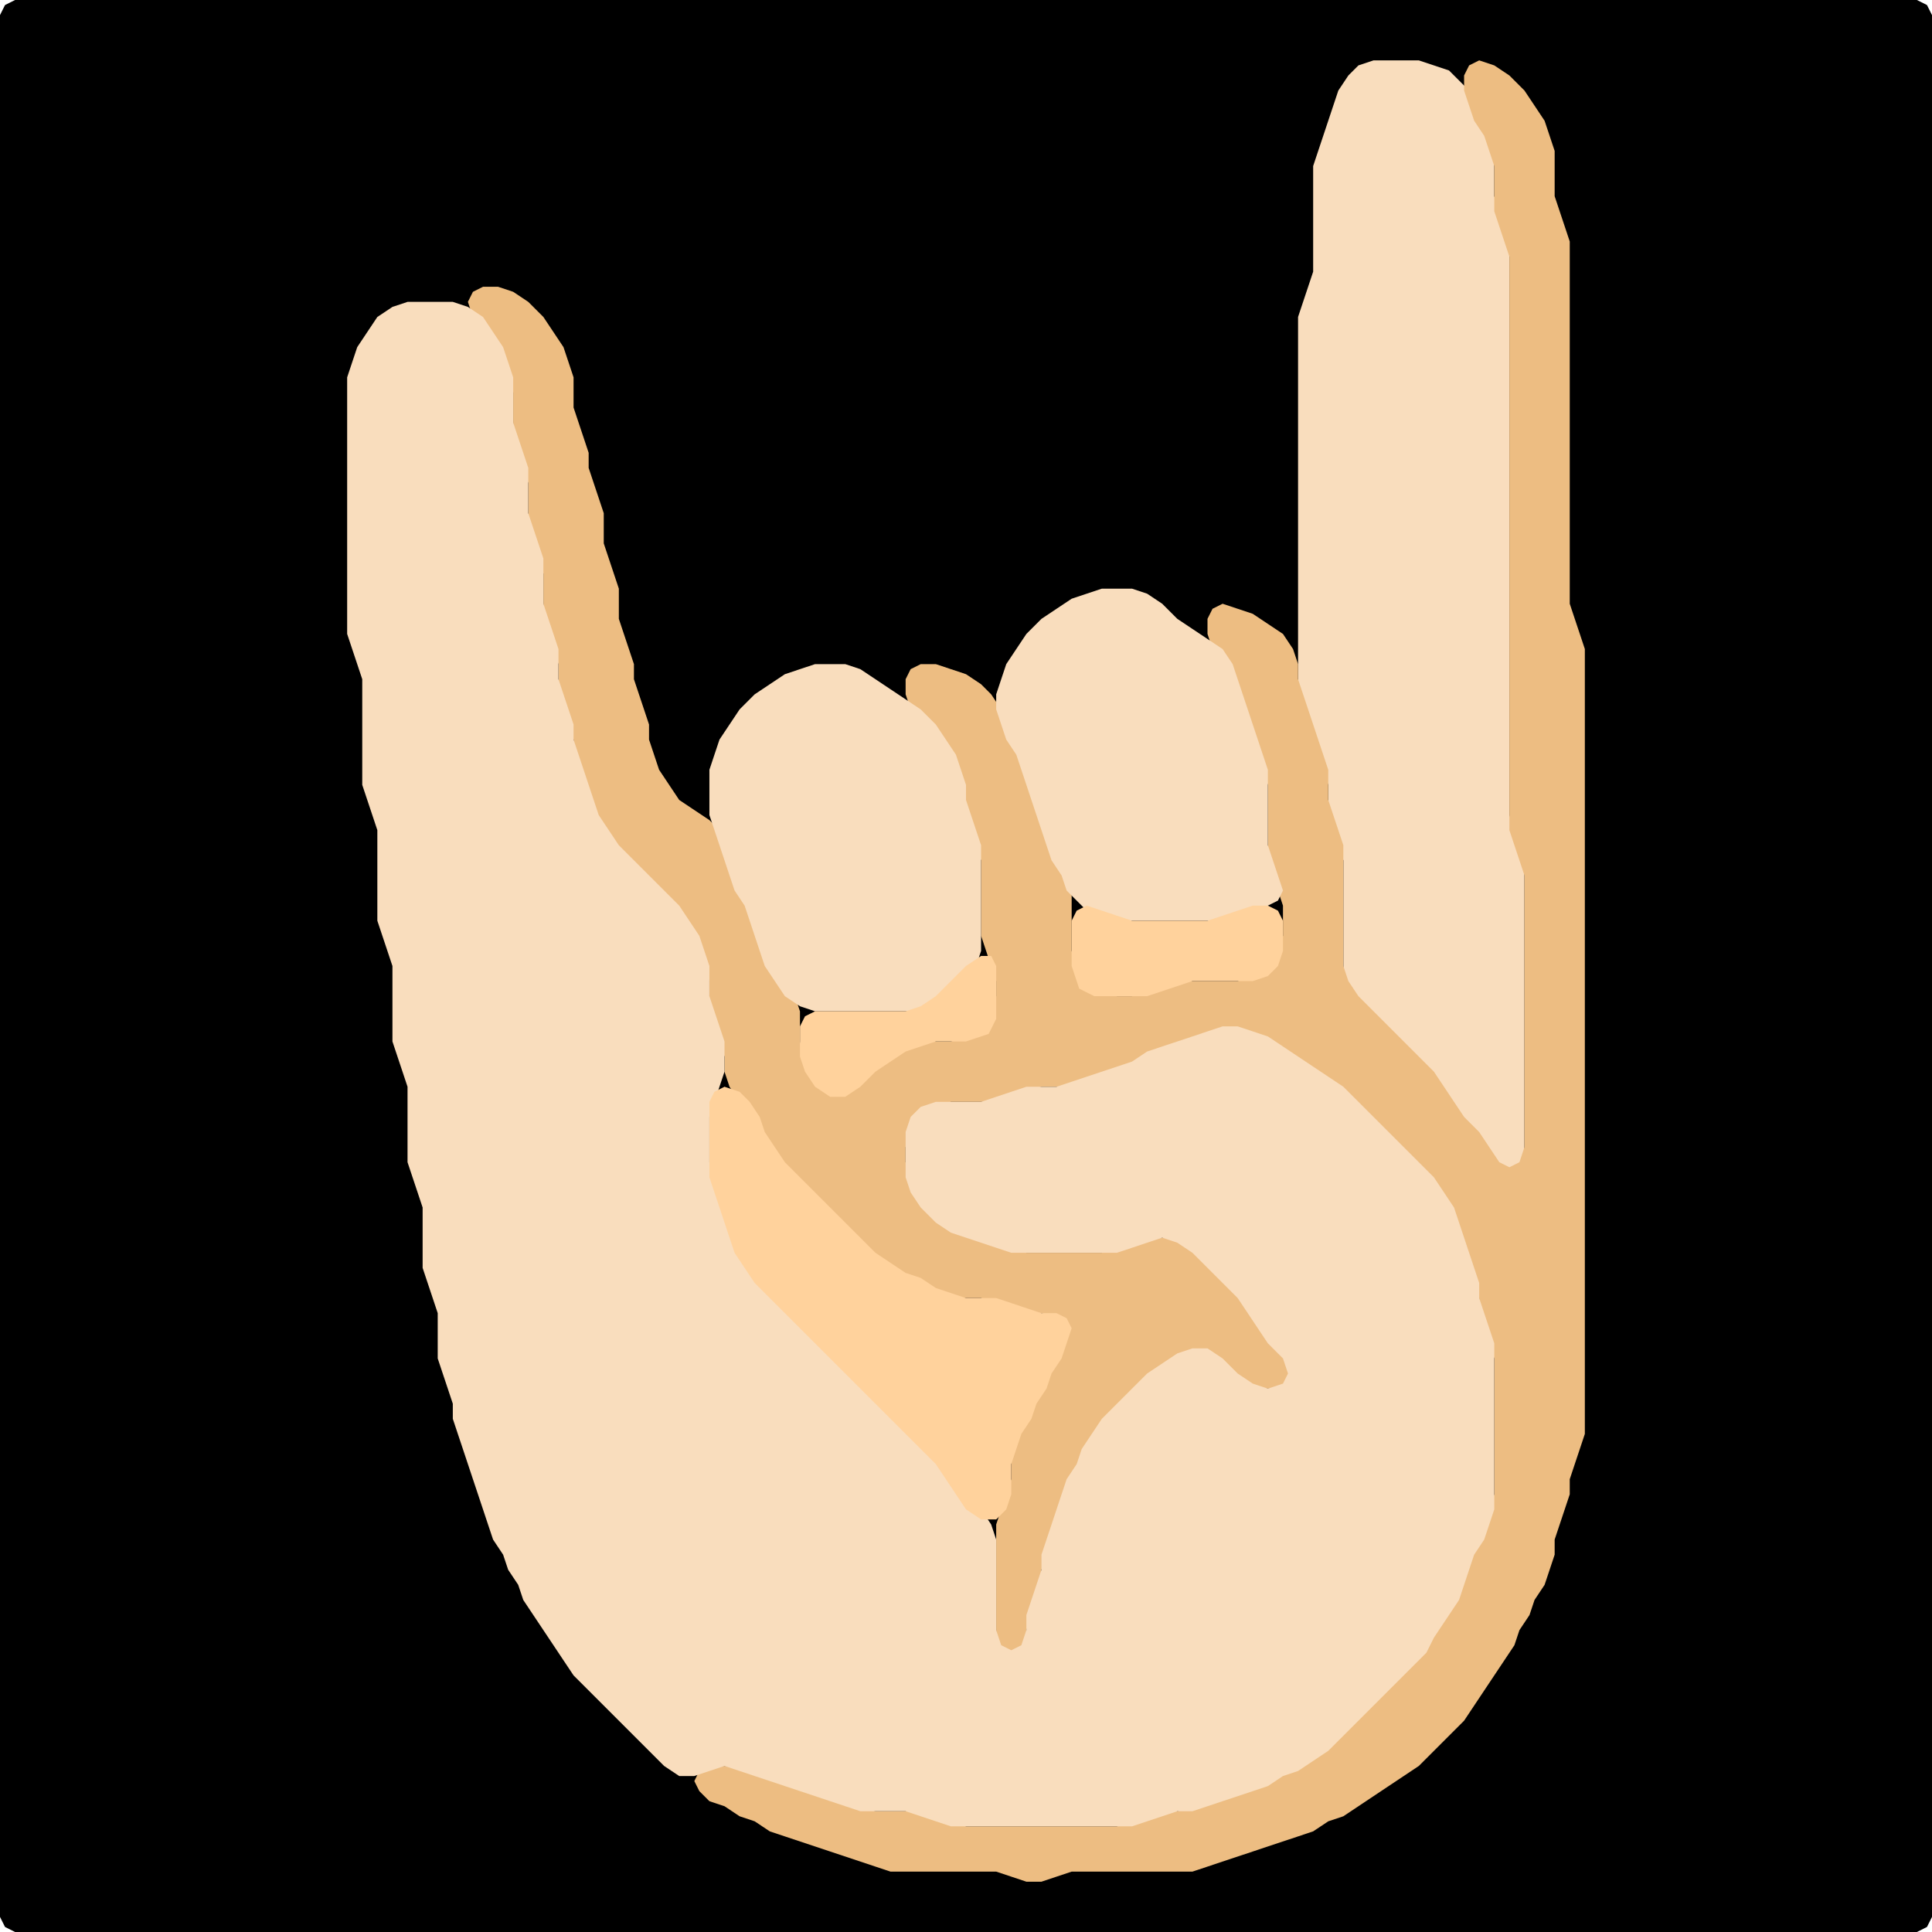 <?xml version="1.0" encoding="UTF-8" standalone="no"?>
<!DOCTYPE svg PUBLIC "-//W3C//DTD SVG 1.1//EN"
"http://www.w3.org/Graphics/SVG/1.1/DTD/svg11.dtd">
<svg width="128" height="128" xmlns="http://www.w3.org/2000/svg" version="1.1">
<path d="M 26.5 128.0 L 27.0 128.0 L 28.0 128.0 L 29.0 128.0 L 30.0 128.0 L 31.0 128.0 L 32.0 128.0 L 33.0 128.0 L 34.0 128.0 L 35.0 128.0 L 36.0 128.0 L 37.0 128.0 L 38.0 128.0 L 39.0 128.0 L 40.0 128.0 L 41.0 128.0 L 42.0 128.0 L 43.0 128.0 L 44.0 128.0 L 45.0 128.0 L 46.0 128.0 L 47.0 128.0 L 48.0 128.0 L 49.0 128.0 L 50.0 128.0 L 51.0 128.0 L 52.0 128.0 L 53.0 128.0 L 54.0 128.0 L 55.0 128.0 L 56.0 128.0 L 57.0 128.0 L 58.0 128.0 L 59.0 128.0 L 60.0 128.0 L 61.0 128.0 L 62.0 128.0 L 63.0 128.0 L 64.0 128.0 L 65.0 128.0 L 66.0 128.0 L 67.0 128.0 L 68.0 128.0 L 69.0 128.0 L 70.0 128.0 L 71.0 128.0 L 72.0 128.0 L 73.0 128.0 L 74.0 128.0 L 75.0 128.0 L 76.0 128.0 L 77.0 128.0 L 78.0 128.0 L 79.0 128.0 L 80.0 128.0 L 81.0 128.0 L 82.0 128.0 L 83.0 128.0 L 84.0 128.0 L 85.0 128.0 L 86.0 128.0 L 87.0 128.0 L 88.0 128.0 L 89.0 128.0 L 90.0 128.0 L 91.0 128.0 L 92.0 128.0 L 93.0 128.0 L 94.0 128.0 L 95.0 128.0 L 96.0 128.0 L 97.0 128.0 L 98.0 128.0 L 99.0 128.0 L 100.0 128.0 L 101.0 128.0 L 102.0 128.0 L 103.0 128.0 L 104.0 128.0 L 105.0 128.0 L 106.0 128.0 L 107.0 128.0 L 108.0 128.0 L 109.0 128.0 L 110.0 128.0 L 111.0 128.0 L 112.0 128.0 L 113.0 128.0 L 114.0 128.0 L 115.0 128.0 L 116.0 128.0 L 117.0 128.0 L 118.0 128.0 L 119.0 128.0 L 120.0 128.0 L 121.0 128.0 L 122.0 128.0 L 123.0 128.0 L 124.0 128.0 L 125.0 128.0 L 126.0 128.0 L 127.0 128.0 L 127.667 127.667 L 128.0 127.0 L 128.0 126.0 L 128.0 125.0 L 128.0 124.0 L 128.0 123.0 L 128.0 122.0 L 128.0 121.0 L 128.0 120.0 L 128.0 119.0 L 128.0 118.0 L 128.0 117.0 L 128.0 116.0 L 128.0 115.0 L 128.0 114.0 L 128.0 113.0 L 128.0 112.0 L 128.0 111.0 L 128.0 110.0 L 128.0 109.0 L 128.0 108.0 L 128.0 107.0 L 128.0 106.0 L 128.0 105.0 L 128.0 104.0 L 128.0 103.0 L 128.0 102.0 L 128.0 101.0 L 128.0 100.0 L 128.0 99.0 L 128.0 98.0 L 128.0 97.0 L 128.0 96.0 L 128.0 95.0 L 128.0 94.0 L 128.0 93.0 L 128.0 92.0 L 128.0 91.0 L 128.0 90.0 L 128.0 89.0 L 128.0 88.0 L 128.0 87.0 L 128.0 86.0 L 128.0 85.0 L 128.0 84.0 L 128.0 83.0 L 128.0 82.0 L 128.0 81.0 L 128.0 80.0 L 128.0 79.0 L 128.0 78.0 L 128.0 77.0 L 128.0 76.0 L 128.0 75.0 L 128.0 74.0 L 128.0 73.0 L 128.0 72.0 L 128.0 71.0 L 128.0 70.0 L 128.0 69.0 L 128.0 68.0 L 128.0 67.0 L 128.0 66.0 L 128.0 65.0 L 128.0 64.0 L 128.0 63.0 L 128.0 62.0 L 128.0 61.0 L 128.0 60.0 L 128.0 59.0 L 128.0 58.0 L 128.0 57.0 L 128.0 56.0 L 128.0 55.0 L 128.0 54.0 L 128.0 53.0 L 128.0 52.0 L 128.0 51.0 L 128.0 50.0 L 128.0 49.0 L 128.0 48.0 L 128.0 47.0 L 128.0 46.0 L 128.0 45.0 L 128.0 44.0 L 128.0 43.0 L 128.0 42.0 L 128.0 41.0 L 128.0 40.0 L 128.0 39.0 L 128.0 38.0 L 128.0 37.0 L 128.0 36.0 L 128.0 35.0 L 128.0 34.0 L 128.0 33.0 L 128.0 32.0 L 128.0 31.0 L 128.0 30.0 L 128.0 29.0 L 128.0 28.0 L 128.0 27.0 L 128.0 26.0 L 128.0 25.0 L 128.0 24.0 L 128.0 23.0 L 128.0 22.0 L 128.0 21.0 L 128.0 20.0 L 128.0 19.0 L 128.0 18.0 L 128.0 17.0 L 128.0 16.0 L 128.0 15.0 L 128.0 14.0 L 128.0 13.0 L 128.0 12.0 L 128.0 11.0 L 128.0 10.0 L 128.0 9.0 L 128.0 8.0 L 128.0 7.0 L 128.0 6.0 L 128.0 5.0 L 128.0 4.0 L 128.0 3.0 L 128.0 2.0 L 128.0 1.0 L 127.667 0.333 L 127.0 0.0 L 126.0 0.0 L 125.0 0.0 L 124.0 0.0 L 123.0 0.0 L 122.0 0.0 L 121.0 0.0 L 120.0 0.0 L 119.0 0.0 L 118.0 0.0 L 117.0 0.0 L 116.0 0.0 L 115.0 0.0 L 114.0 0.0 L 113.0 0.0 L 112.0 0.0 L 111.0 0.0 L 110.0 0.0 L 109.0 0.0 L 108.0 0.0 L 107.0 0.0 L 106.0 0.0 L 105.0 0.0 L 104.0 0.0 L 103.0 0.0 L 102.0 0.0 L 101.0 0.0 L 100.0 0.0 L 99.0 0.0 L 98.0 0.0 L 97.0 0.0 L 96.0 0.0 L 95.0 0.0 L 94.0 0.0 L 93.0 0.0 L 92.0 0.0 L 91.0 0.0 L 90.0 0.0 L 89.0 0.0 L 88.0 0.0 L 87.0 0.0 L 86.0 0.0 L 85.0 0.0 L 84.0 0.0 L 83.0 0.0 L 82.0 0.0 L 81.0 0.0 L 80.0 0.0 L 79.0 0.0 L 78.0 0.0 L 77.0 0.0 L 76.0 0.0 L 75.0 0.0 L 74.0 0.0 L 73.0 0.0 L 72.0 0.0 L 71.0 0.0 L 70.0 0.0 L 69.0 0.0 L 68.0 0.0 L 67.0 0.0 L 66.0 0.0 L 65.0 0.0 L 64.0 0.0 L 63.0 0.0 L 62.0 0.0 L 61.0 0.0 L 60.0 0.0 L 59.0 0.0 L 58.0 0.0 L 57.0 0.0 L 56.0 0.0 L 55.0 0.0 L 54.0 0.0 L 53.0 0.0 L 52.0 0.0 L 51.0 0.0 L 50.0 0.0 L 49.0 0.0 L 48.0 0.0 L 47.0 0.0 L 46.0 0.0 L 45.0 0.0 L 44.0 0.0 L 43.0 0.0 L 42.0 0.0 L 41.0 0.0 L 40.0 0.0 L 39.0 0.0 L 38.0 0.0 L 37.0 0.0 L 36.0 0.0 L 35.0 0.0 L 34.0 0.0 L 33.0 0.0 L 32.0 0.0 L 31.0 0.0 L 30.0 0.0 L 29.0 0.0 L 28.0 0.0 L 27.0 0.0 L 26.0 0.0 L 25.0 0.0 L 24.0 0.0 L 23.0 0.0 L 22.0 0.0 L 21.0 0.0 L 20.0 0.0 L 19.0 0.0 L 18.0 0.0 L 17.0 0.0 L 16.0 0.0 L 15.0 0.0 L 14.0 0.0 L 13.0 0.0 L 12.0 0.0 L 11.0 0.0 L 10.0 0.0 L 9.0 0.0 L 8.0 0.0 L 7.0 0.0 L 6.0 0.0 L 5.0 0.0 L 4.0 0.0 L 3.0 0.0 L 2.0 0.0 L 1.0 0.0 L 0.333 0.333 L 0.0 1.0 L 0.0 2.0 L 0.0 3.0 L 0.0 4.0 L 0.0 5.0 L 0.0 6.0 L 0.0 7.0 L 0.0 8.0 L 0.0 9.0 L 0.0 10.0 L 0.0 11.0 L 0.0 12.0 L 0.0 13.0 L 0.0 14.0 L 0.0 15.0 L 0.0 16.0 L 0.0 17.0 L 0.0 18.0 L 0.0 19.0 L 0.0 20.0 L 0.0 21.0 L 0.0 22.0 L 0.0 23.0 L 0.0 24.0 L 0.0 25.0 L 0.0 26.0 L 0.0 27.0 L 0.0 28.0 L 0.0 29.0 L 0.0 30.0 L 0.0 31.0 L 0.0 32.0 L 0.0 33.0 L 0.0 34.0 L 0.0 35.0 L 0.0 36.0 L 0.0 37.0 L 0.0 38.0 L 0.0 39.0 L 0.0 40.0 L 0.0 41.0 L 0.0 42.0 L 0.0 43.0 L 0.0 44.0 L 0.0 45.0 L 0.0 46.0 L 0.0 47.0 L 0.0 48.0 L 0.0 49.0 L 0.0 50.0 L 0.0 51.0 L 0.0 52.0 L 0.0 53.0 L 0.0 54.0 L 0.0 55.0 L 0.0 56.0 L 0.0 57.0 L 0.0 58.0 L 0.0 59.0 L 0.0 60.0 L 0.0 61.0 L 0.0 62.0 L 0.0 63.0 L 0.0 64.0 L 0.0 65.0 L 0.0 66.0 L 0.0 67.0 L 0.0 68.0 L 0.0 69.0 L 0.0 70.0 L 0.0 71.0 L 0.0 72.0 L 0.0 73.0 L 0.0 74.0 L 0.0 75.0 L 0.0 76.0 L 0.0 77.0 L 0.0 78.0 L 0.0 79.0 L 0.0 80.0 L 0.0 81.0 L 0.0 82.0 L 0.0 83.0 L 0.0 84.0 L 0.0 85.0 L 0.0 86.0 L 0.0 87.0 L 0.0 88.0 L 0.0 89.0 L 0.0 90.0 L 0.0 91.0 L 0.0 92.0 L 0.0 93.0 L 0.0 94.0 L 0.0 95.0 L 0.0 96.0 L 0.0 97.0 L 0.0 98.0 L 0.0 99.0 L 0.0 100.0 L 0.0 101.0 L 0.0 102.0 L 0.0 103.0 L 0.0 104.0 L 0.0 105.0 L 0.0 106.0 L 0.0 107.0 L 0.0 108.0 L 0.0 109.0 L 0.0 110.0 L 0.0 111.0 L 0.0 112.0 L 0.0 113.0 L 0.0 114.0 L 0.0 115.0 L 0.0 116.0 L 0.0 117.0 L 0.0 118.0 L 0.0 119.0 L 0.0 120.0 L 0.0 121.0 L 0.0 122.0 L 0.0 123.0 L 0.0 124.0 L 0.0 125.0 L 0.0 126.0 L 0.0 127.0 L 0.333 127.667 L 1.0 128.0 L 2.0 128.0 L 3.0 128.0 L 4.0 128.0 L 5.0 128.0 L 6.0 128.0 L 7.0 128.0 L 8.0 128.0 L 9.0 128.0 L 10.0 128.0 L 11.0 128.0 L 12.0 128.0 L 13.0 128.0 L 14.0 128.0 L 15.0 128.0 L 16.0 128.0 L 17.0 128.0 L 18.0 128.0 L 19.0 128.0 L 20.0 128.0 L 21.0 128.0 L 22.0 128.0 L 23.0 128.0 L 24.0 128.0 L 25.0 128.0 L 25.5 128.0 Z" stroke="none" fill="rgb(0,0,0)" />
<path d="M 88.5 55.5 L 88.667 56.0 L 89.0 57.0 L 89.0 58.0 L 89.0 59.0 L 89.0 60.0 L 89.0 61.0 L 89.0 62.0 L 89.0 63.0 L 89.0 64.0 L 89.0 65.0 L 89.333 66.0 L 90.0 67.0 L 91.0 68.0 L 92.0 69.0 L 93.0 70.0 L 94.0 71.0 L 95.0 72.0 L 95.667 73.0 L 96.333 74.0 L 97.0 75.0 L 98.0 76.0 L 98.667 77.0 L 99.333 78.0 L 100.0 78.667 L 100.667 78.667 L 101.0 78.0 L 101.0 77.0 L 101.0 76.0 L 101.0 75.0 L 101.0 74.0 L 101.0 73.0 L 101.0 72.0 L 101.0 71.0 L 101.0 70.0 L 101.0 69.0 L 101.0 68.0 L 101.0 67.0 L 101.0 66.0 L 101.0 65.0 L 101.0 64.0 L 101.0 63.0 L 101.0 62.0 L 101.0 61.0 L 101.0 60.0 L 101.0 59.0 L 101.0 58.0 L 101.0 57.0 L 100.667 56.0 L 100.333 55.0 L 100.0 54.0 L 100.0 53.0 L 100.0 52.0 L 100.0 51.0 L 100.0 50.0 L 100.0 49.0 L 100.0 48.0 L 100.0 47.0 L 100.0 46.0 L 100.0 45.0 L 100.0 44.0 L 100.0 43.0 L 100.0 42.0 L 100.0 41.0 L 100.0 40.0 L 100.0 39.0 L 100.0 38.0 L 100.0 37.0 L 100.0 36.0 L 100.0 35.0 L 100.0 34.0 L 100.0 33.0 L 100.0 32.0 L 100.0 31.0 L 100.0 30.0 L 100.0 29.0 L 100.0 28.0 L 100.0 27.0 L 100.0 26.0 L 100.0 25.0 L 100.0 24.0 L 100.0 23.0 L 100.0 22.0 L 100.0 21.0 L 100.0 20.0 L 100.0 19.0 L 100.0 18.0 L 100.0 17.0 L 100.0 16.0 L 99.667 15.0 L 99.333 14.0 L 99.0 13.0 L 99.0 12.0 L 99.0 11.0 L 99.0 10.0 L 98.667 9.0 L 98.333 8.0 L 97.667 7.0 L 97.333 6.0 L 96.667 5.333 L 96.0 4.667 L 95.0 4.333 L 94.0 4.0 L 93.0 4.0 L 92.0 4.0 L 91.0 4.0 L 90.0 4.333 L 89.333 5.0 L 88.667 6.0 L 88.333 7.0 L 88.0 8.0 L 87.667 9.0 L 87.333 10.0 L 87.0 11.0 L 87.0 12.0 L 87.0 13.0 L 87.0 14.0 L 87.0 15.0 L 87.0 16.0 L 87.0 17.0 L 87.0 18.0 L 86.667 19.0 L 86.333 20.0 L 86.0 21.0 L 86.0 22.0 L 86.0 23.0 L 86.0 24.0 L 86.0 25.0 L 86.0 26.0 L 86.0 27.0 L 86.0 28.0 L 86.0 29.0 L 86.0 30.0 L 86.0 31.0 L 86.0 32.0 L 86.0 33.0 L 86.0 34.0 L 86.0 35.0 L 86.0 36.0 L 86.0 37.0 L 86.0 38.0 L 86.0 39.0 L 86.0 40.0 L 86.0 41.0 L 86.0 42.0 L 86.0 43.0 L 86.0 44.0 L 86.0 45.0 L 86.0 46.0 L 86.333 47.0 L 86.667 48.0 L 87.0 49.0 L 87.333 50.0 L 87.667 51.0 L 88.0 52.0 L 88.0 53.0 L 88.0 54.0 L 88.0 54.5 Z" stroke="none" fill="rgb(249,221,189)" />
<path d="M 95.5 115.5 L 96.0 115.0 L 97.0 114.0 L 97.667 113.0 L 98.333 112.0 L 99.0 111.0 L 99.667 110.0 L 100.333 109.0 L 100.667 108.0 L 101.333 107.0 L 101.667 106.0 L 102.333 105.0 L 102.667 104.0 L 103.0 103.0 L 103.0 102.0 L 103.333 101.0 L 103.667 100.0 L 104.0 99.0 L 104.0 98.0 L 104.333 97.0 L 104.667 96.0 L 105.0 95.0 L 105.0 94.0 L 105.0 93.0 L 105.0 92.0 L 105.0 91.0 L 105.0 90.0 L 105.0 89.0 L 105.0 88.0 L 105.0 87.0 L 105.0 86.0 L 105.0 85.0 L 105.0 84.0 L 105.0 83.0 L 105.0 82.0 L 105.0 81.0 L 105.0 80.0 L 105.0 79.0 L 105.0 78.0 L 105.0 77.0 L 105.0 76.0 L 105.0 75.0 L 105.0 74.0 L 105.0 73.0 L 105.0 72.0 L 105.0 71.0 L 105.0 70.0 L 105.0 69.0 L 105.0 68.0 L 105.0 67.0 L 105.0 66.0 L 105.0 65.0 L 105.0 64.0 L 105.0 63.0 L 105.0 62.0 L 105.0 61.0 L 105.0 60.0 L 105.0 59.0 L 105.0 58.0 L 105.0 57.0 L 105.0 56.0 L 105.0 55.0 L 105.0 54.0 L 105.0 53.0 L 105.0 52.0 L 105.0 51.0 L 105.0 50.0 L 105.0 49.0 L 105.0 48.0 L 105.0 47.0 L 105.0 46.0 L 105.0 45.0 L 105.0 44.0 L 105.0 43.0 L 104.667 42.0 L 104.333 41.0 L 104.0 40.0 L 104.0 39.0 L 104.0 38.0 L 104.0 37.0 L 104.0 36.0 L 104.0 35.0 L 104.0 34.0 L 104.0 33.0 L 104.0 32.0 L 104.0 31.0 L 104.0 30.0 L 104.0 29.0 L 104.0 28.0 L 104.0 27.0 L 104.0 26.0 L 104.0 25.0 L 104.0 24.0 L 104.0 23.0 L 104.0 22.0 L 104.0 21.0 L 104.0 20.0 L 104.0 19.0 L 104.0 18.0 L 104.0 17.0 L 104.0 16.0 L 103.667 15.0 L 103.333 14.0 L 103.0 13.0 L 103.0 12.0 L 103.0 11.0 L 103.0 10.0 L 102.667 9.0 L 102.333 8.0 L 101.667 7.0 L 101.0 6.0 L 100.0 5.0 L 99.0 4.333 L 98.0 4.0 L 97.333 4.333 L 97.0 5.0 L 97.0 6.0 L 97.333 7.0 L 97.667 8.0 L 98.333 9.0 L 98.667 10.0 L 99.0 11.0 L 99.0 12.0 L 99.0 13.0 L 99.0 14.0 L 99.333 15.0 L 99.667 16.0 L 100.0 17.0 L 100.0 18.0 L 100.0 19.0 L 100.0 20.0 L 100.0 21.0 L 100.0 22.0 L 100.0 23.0 L 100.0 24.0 L 100.0 25.0 L 100.0 26.0 L 100.0 27.0 L 100.0 28.0 L 100.0 29.0 L 100.0 30.0 L 100.0 31.0 L 100.0 32.0 L 100.0 33.0 L 100.0 34.0 L 100.0 35.0 L 100.0 36.0 L 100.0 37.0 L 100.0 38.0 L 100.0 39.0 L 100.0 40.0 L 100.0 41.0 L 100.0 42.0 L 100.0 43.0 L 100.0 44.0 L 100.0 45.0 L 100.0 46.0 L 100.0 47.0 L 100.0 48.0 L 100.0 49.0 L 100.0 50.0 L 100.0 51.0 L 100.0 52.0 L 100.0 53.0 L 100.0 54.0 L 100.0 55.0 L 100.333 56.0 L 100.667 57.0 L 101.0 58.0 L 101.0 59.0 L 101.0 60.0 L 101.0 61.0 L 101.0 62.0 L 101.0 63.0 L 101.0 64.0 L 101.0 65.0 L 101.0 66.0 L 101.0 67.0 L 101.0 68.0 L 101.0 69.0 L 101.0 70.0 L 101.0 71.0 L 101.0 72.0 L 101.0 73.0 L 101.0 74.0 L 101.0 75.0 L 101.0 76.0 L 100.667 77.0 L 100.0 77.333 L 99.333 77.0 L 98.667 76.0 L 98.0 75.0 L 97.0 74.0 L 96.333 73.0 L 95.667 72.0 L 95.0 71.0 L 94.0 70.0 L 93.0 69.0 L 92.0 68.0 L 91.0 67.0 L 90.0 66.0 L 89.333 65.0 L 89.0 64.0 L 89.0 63.0 L 89.0 62.0 L 89.0 61.0 L 89.0 60.0 L 89.0 59.0 L 89.0 58.0 L 89.0 57.0 L 89.0 56.0 L 88.667 55.0 L 88.333 54.0 L 88.0 53.0 L 88.0 52.0 L 88.0 51.0 L 87.667 50.0 L 87.333 49.0 L 87.0 48.0 L 86.667 47.0 L 86.333 46.0 L 86.0 45.0 L 86.0 44.0 L 85.667 43.0 L 85.0 42.0 L 84.0 41.333 L 83.0 40.667 L 82.0 40.333 L 81.0 40.0 L 80.333 40.333 L 80.0 41.0 L 80.0 42.0 L 80.333 43.0 L 81.0 44.0 L 81.667 45.0 L 82.0 46.0 L 82.333 47.0 L 82.667 48.0 L 83.0 49.0 L 83.333 50.0 L 83.667 51.0 L 84.0 52.0 L 84.0 53.0 L 84.0 54.0 L 84.0 55.0 L 84.0 56.0 L 84.0 57.0 L 84.333 58.0 L 84.667 59.0 L 85.0 60.0 L 85.0 61.0 L 85.0 62.0 L 84.667 63.0 L 84.0 64.0 L 83.0 64.667 L 82.0 65.0 L 81.0 65.0 L 80.0 65.0 L 79.0 65.0 L 78.0 65.0 L 77.0 65.333 L 76.0 65.667 L 75.0 66.0 L 74.0 66.0 L 73.0 65.667 L 72.0 65.0 L 71.333 64.0 L 71.0 63.0 L 71.0 62.0 L 71.0 61.0 L 71.0 60.0 L 71.0 59.0 L 70.667 58.0 L 70.333 57.0 L 69.667 56.0 L 69.333 55.0 L 69.0 54.0 L 68.667 53.0 L 68.333 52.0 L 68.0 51.0 L 67.667 50.0 L 67.333 49.0 L 66.667 48.0 L 66.333 47.0 L 65.667 46.0 L 65.0 45.333 L 64.0 44.667 L 63.0 44.333 L 62.0 44.0 L 61.0 44.0 L 60.333 44.333 L 60.0 45.0 L 60.0 46.0 L 60.333 47.0 L 61.0 48.0 L 62.0 49.0 L 62.667 50.0 L 63.333 51.0 L 63.667 52.0 L 64.0 53.0 L 64.0 54.0 L 64.333 55.0 L 64.667 56.0 L 65.0 57.0 L 65.0 58.0 L 65.0 59.0 L 65.0 60.0 L 65.0 61.0 L 65.0 62.0 L 65.333 63.0 L 65.667 64.0 L 66.0 65.0 L 66.0 66.0 L 65.667 67.0 L 65.0 68.0 L 64.0 68.667 L 63.0 69.0 L 62.0 69.0 L 61.0 69.0 L 60.0 69.333 L 59.0 69.667 L 58.0 70.333 L 57.0 71.0 L 56.0 71.667 L 55.0 71.667 L 54.0 71.0 L 53.333 70.0 L 53.0 69.0 L 53.0 68.0 L 53.0 67.0 L 52.667 66.0 L 52.0 65.0 L 51.333 64.0 L 50.667 63.0 L 50.333 62.0 L 50.0 61.0 L 49.667 60.0 L 49.333 59.0 L 48.667 58.0 L 48.333 57.0 L 48.0 56.0 L 47.667 55.0 L 47.0 54.333 L 46.0 53.667 L 45.0 53.0 L 44.333 52.0 L 43.667 51.0 L 43.333 50.0 L 43.0 49.0 L 43.0 48.0 L 42.667 47.0 L 42.333 46.0 L 42.0 45.0 L 42.0 44.0 L 41.667 43.0 L 41.333 42.0 L 41.0 41.0 L 41.0 40.0 L 41.0 39.0 L 40.667 38.0 L 40.333 37.0 L 40.0 36.0 L 40.0 35.0 L 40.0 34.0 L 39.667 33.0 L 39.333 32.0 L 39.0 31.0 L 39.0 30.0 L 38.667 29.0 L 38.333 28.0 L 38.0 27.0 L 38.0 26.0 L 38.0 25.0 L 37.667 24.0 L 37.333 23.0 L 36.667 22.0 L 36.0 21.0 L 35.0 20.0 L 34.0 19.333 L 33.0 19.0 L 32.0 19.0 L 31.333 19.333 L 31.0 20.0 L 31.333 21.0 L 32.0 22.0 L 32.667 23.0 L 33.333 24.0 L 33.667 25.0 L 34.0 26.0 L 34.0 27.0 L 34.0 28.0 L 34.0 29.0 L 34.333 30.0 L 34.667 31.0 L 35.0 32.0 L 35.0 33.0 L 35.0 34.0 L 35.0 35.0 L 35.333 36.0 L 35.667 37.0 L 36.0 38.0 L 36.0 39.0 L 36.0 40.0 L 36.0 41.0 L 36.333 42.0 L 36.667 43.0 L 37.0 44.0 L 37.0 45.0 L 37.0 46.0 L 37.333 47.0 L 37.667 48.0 L 38.0 49.0 L 38.0 50.0 L 38.333 51.0 L 38.667 52.0 L 39.0 53.0 L 39.333 54.0 L 39.667 55.0 L 40.333 56.0 L 41.0 57.0 L 42.0 58.0 L 43.0 59.0 L 44.0 60.0 L 45.0 61.0 L 45.667 62.0 L 46.333 63.0 L 46.667 64.0 L 47.0 65.0 L 47.0 66.0 L 47.0 67.0 L 47.333 68.0 L 47.667 69.0 L 48.0 70.0 L 48.0 71.0 L 48.333 72.0 L 49.0 73.0 L 49.667 74.0 L 50.333 75.0 L 50.667 76.0 L 51.333 77.0 L 52.0 78.0 L 53.0 79.0 L 54.0 80.0 L 55.0 81.0 L 56.0 82.0 L 57.0 83.0 L 58.0 83.667 L 59.0 84.333 L 60.0 84.667 L 61.0 85.333 L 62.0 85.667 L 63.0 86.0 L 64.0 86.0 L 65.0 86.0 L 66.0 86.333 L 67.0 86.667 L 68.0 87.0 L 69.0 87.0 L 70.0 87.333 L 70.333 88.0 L 70.333 89.0 L 69.667 90.0 L 69.333 91.0 L 68.667 92.0 L 68.333 93.0 L 67.667 94.0 L 67.333 95.0 L 67.0 96.0 L 67.0 97.0 L 67.0 98.0 L 66.667 99.0 L 66.333 100.0 L 66.0 101.0 L 66.0 102.0 L 66.0 103.0 L 66.0 104.0 L 66.0 105.0 L 66.0 106.0 L 66.0 107.0 L 66.0 108.0 L 66.0 109.0 L 66.333 109.667 L 67.0 110.0 L 67.667 109.667 L 68.0 109.0 L 68.0 108.0 L 68.333 107.0 L 68.667 106.0 L 69.0 105.0 L 69.0 104.0 L 69.333 103.0 L 69.667 102.0 L 70.0 101.0 L 70.333 100.0 L 70.667 99.0 L 71.333 98.0 L 71.667 97.0 L 72.333 96.0 L 73.0 95.0 L 74.0 94.0 L 75.0 93.0 L 76.0 92.0 L 77.0 91.0 L 78.0 90.333 L 79.0 90.0 L 80.0 90.333 L 81.0 91.0 L 82.0 91.667 L 83.0 92.0 L 84.0 92.0 L 85.0 92.0 L 85.667 91.667 L 86.0 91.0 L 85.667 90.0 L 85.0 89.0 L 84.0 88.0 L 83.333 87.0 L 82.667 86.0 L 82.0 85.0 L 81.0 84.0 L 80.0 83.0 L 79.0 82.333 L 78.0 82.0 L 77.0 82.0 L 76.0 82.0 L 75.0 82.333 L 74.0 82.667 L 73.0 83.0 L 72.0 83.0 L 71.0 83.0 L 70.0 83.0 L 69.0 83.0 L 68.0 83.0 L 67.0 82.667 L 66.0 82.333 L 65.0 82.0 L 64.0 81.667 L 63.0 81.0 L 62.0 80.0 L 61.0 79.0 L 60.333 78.0 L 60.0 77.0 L 60.0 76.0 L 60.333 75.0 L 61.0 74.0 L 62.0 73.333 L 63.0 73.0 L 64.0 73.0 L 65.0 73.0 L 66.0 73.0 L 67.0 72.667 L 68.0 72.333 L 69.0 72.0 L 70.0 72.0 L 71.0 72.0 L 72.0 71.667 L 73.0 71.333 L 74.0 71.0 L 75.0 70.667 L 76.0 70.333 L 77.0 69.667 L 78.0 69.333 L 79.0 69.0 L 80.0 68.667 L 81.0 68.333 L 82.0 68.333 L 83.0 68.667 L 84.0 69.333 L 85.0 70.0 L 86.0 70.667 L 87.0 71.333 L 88.0 72.0 L 89.0 73.0 L 90.0 74.0 L 91.0 75.0 L 92.0 76.0 L 93.0 77.0 L 94.0 78.0 L 95.0 79.0 L 95.667 80.0 L 96.333 81.0 L 96.667 82.0 L 97.0 83.0 L 97.333 84.0 L 97.667 85.0 L 98.0 86.0 L 98.0 87.0 L 98.333 88.0 L 98.667 89.0 L 99.0 90.0 L 99.0 91.0 L 99.0 92.0 L 99.0 93.0 L 99.0 94.0 L 99.0 95.0 L 99.0 96.0 L 99.0 97.0 L 99.0 98.0 L 99.0 99.0 L 98.667 100.0 L 98.333 101.0 L 97.667 102.0 L 97.333 103.0 L 97.0 104.0 L 96.667 105.0 L 96.0 106.0 L 95.333 107.0 L 94.667 108.0 L 94.0 109.0 L 93.0 110.0 L 92.0 111.0 L 91.0 112.0 L 90.0 113.0 L 89.0 114.0 L 88.0 115.0 L 87.0 116.0 L 86.0 116.667 L 85.0 117.333 L 84.0 117.667 L 83.0 118.333 L 82.0 118.667 L 81.0 119.0 L 80.0 119.333 L 79.0 119.667 L 78.0 120.0 L 77.0 120.0 L 76.0 120.333 L 75.0 120.667 L 74.0 121.0 L 73.0 121.0 L 72.0 121.0 L 71.0 121.0 L 70.0 121.0 L 69.0 121.0 L 68.0 121.0 L 67.0 121.0 L 66.0 121.0 L 65.0 121.0 L 64.0 121.0 L 63.0 120.667 L 62.0 120.333 L 61.0 120.0 L 60.0 120.0 L 59.0 120.0 L 58.0 120.0 L 57.0 119.667 L 56.0 119.333 L 55.0 119.0 L 54.0 118.667 L 53.0 118.333 L 52.0 118.0 L 51.0 117.667 L 50.0 117.333 L 49.0 117.0 L 48.0 117.0 L 47.0 117.0 L 46.333 117.333 L 46.0 118.0 L 46.333 118.667 L 47.0 119.333 L 48.0 119.667 L 49.0 120.333 L 50.0 120.667 L 51.0 121.333 L 52.0 121.667 L 53.0 122.0 L 54.0 122.333 L 55.0 122.667 L 56.0 123.0 L 57.0 123.333 L 58.0 123.667 L 59.0 124.0 L 60.0 124.0 L 61.0 124.0 L 62.0 124.0 L 63.0 124.0 L 64.0 124.0 L 65.0 124.0 L 66.0 124.0 L 67.0 124.333 L 68.0 124.667 L 69.0 124.667 L 70.0 124.333 L 71.0 124.0 L 72.0 124.0 L 73.0 124.0 L 74.0 124.0 L 75.0 124.0 L 76.0 124.0 L 77.0 124.0 L 78.0 124.0 L 79.0 124.0 L 80.0 123.667 L 81.0 123.333 L 82.0 123.0 L 83.0 122.667 L 84.0 122.333 L 85.0 122.0 L 86.0 121.667 L 87.0 121.333 L 88.0 120.667 L 89.0 120.333 L 90.0 119.667 L 91.0 119.0 L 92.0 118.333 L 93.0 117.667 L 94.0 117.0 L 94.5 116.5 Z" stroke="none" fill="rgb(237,189,130)" />
<path d="M 95.0 108.5 L 95.333 108.0 L 96.0 107.0 L 96.667 106.0 L 97.0 105.0 L 97.333 104.0 L 97.667 103.0 L 98.333 102.0 L 98.667 101.0 L 99.0 100.0 L 99.0 99.0 L 99.0 98.0 L 99.0 97.0 L 99.0 96.0 L 99.0 95.0 L 99.0 94.0 L 99.0 93.0 L 99.0 92.0 L 99.0 91.0 L 99.0 90.0 L 99.0 89.0 L 98.667 88.0 L 98.333 87.0 L 98.0 86.0 L 98.0 85.0 L 97.667 84.0 L 97.333 83.0 L 97.0 82.0 L 96.667 81.0 L 96.333 80.0 L 95.667 79.0 L 95.0 78.0 L 94.0 77.0 L 93.0 76.0 L 92.0 75.0 L 91.0 74.0 L 90.0 73.0 L 89.0 72.0 L 88.0 71.333 L 87.0 70.667 L 86.0 70.0 L 85.0 69.333 L 84.0 68.667 L 83.0 68.333 L 82.0 68.0 L 81.0 68.0 L 80.0 68.333 L 79.0 68.667 L 78.0 69.0 L 77.0 69.333 L 76.0 69.667 L 75.0 70.333 L 74.0 70.667 L 73.0 71.0 L 72.0 71.333 L 71.0 71.667 L 70.0 72.0 L 69.0 72.0 L 68.0 72.0 L 67.0 72.333 L 66.0 72.667 L 65.0 73.0 L 64.0 73.0 L 63.0 73.0 L 62.0 73.0 L 61.0 73.333 L 60.333 74.0 L 60.0 75.0 L 60.0 76.0 L 60.0 77.0 L 60.0 78.0 L 60.333 79.0 L 61.0 80.0 L 62.0 81.0 L 63.0 81.667 L 64.0 82.0 L 65.0 82.333 L 66.0 82.667 L 67.0 83.0 L 68.0 83.0 L 69.0 83.0 L 70.0 83.0 L 71.0 83.0 L 72.0 83.0 L 73.0 83.0 L 74.0 83.0 L 75.0 82.667 L 76.0 82.333 L 77.0 82.0 L 78.0 82.333 L 79.0 83.0 L 80.0 84.0 L 81.0 85.0 L 82.0 86.0 L 82.667 87.0 L 83.333 88.0 L 84.0 89.0 L 85.0 90.0 L 85.333 91.0 L 85.0 91.667 L 84.0 92.0 L 83.0 91.667 L 82.0 91.0 L 81.0 90.0 L 80.0 89.333 L 79.0 89.333 L 78.0 89.667 L 77.0 90.333 L 76.0 91.0 L 75.0 92.0 L 74.0 93.0 L 73.0 94.0 L 72.333 95.0 L 71.667 96.0 L 71.333 97.0 L 70.667 98.0 L 70.333 99.0 L 70.0 100.0 L 69.667 101.0 L 69.333 102.0 L 69.0 103.0 L 69.0 104.0 L 68.667 105.0 L 68.333 106.0 L 68.0 107.0 L 68.0 108.0 L 67.667 109.0 L 67.0 109.333 L 66.333 109.0 L 66.0 108.0 L 66.0 107.0 L 66.0 106.0 L 66.0 105.0 L 66.0 104.0 L 66.0 103.0 L 66.0 102.0 L 65.667 101.0 L 65.0 100.0 L 64.0 99.0 L 63.333 98.0 L 62.667 97.0 L 62.0 96.0 L 61.0 95.0 L 60.0 94.0 L 59.0 93.0 L 58.0 92.0 L 57.0 91.0 L 56.0 90.0 L 55.0 89.0 L 54.0 88.0 L 53.0 87.0 L 52.0 86.0 L 51.0 85.0 L 50.0 84.0 L 49.333 83.0 L 48.667 82.0 L 48.333 81.0 L 48.0 80.0 L 47.667 79.0 L 47.333 78.0 L 47.0 77.0 L 47.0 76.0 L 47.0 75.0 L 47.0 74.0 L 47.333 73.0 L 47.667 72.0 L 48.0 71.0 L 48.0 70.0 L 48.0 69.0 L 47.667 68.0 L 47.333 67.0 L 47.0 66.0 L 47.0 65.0 L 47.0 64.0 L 46.667 63.0 L 46.333 62.0 L 45.667 61.0 L 45.0 60.0 L 44.0 59.0 L 43.0 58.0 L 42.0 57.0 L 41.0 56.0 L 40.333 55.0 L 39.667 54.0 L 39.333 53.0 L 39.0 52.0 L 38.667 51.0 L 38.333 50.0 L 38.0 49.0 L 38.0 48.0 L 37.667 47.0 L 37.333 46.0 L 37.0 45.0 L 37.0 44.0 L 37.0 43.0 L 36.667 42.0 L 36.333 41.0 L 36.0 40.0 L 36.0 39.0 L 36.0 38.0 L 36.0 37.0 L 35.667 36.0 L 35.333 35.0 L 35.0 34.0 L 35.0 33.0 L 35.0 32.0 L 35.0 31.0 L 34.667 30.0 L 34.333 29.0 L 34.0 28.0 L 34.0 27.0 L 34.0 26.0 L 34.0 25.0 L 33.667 24.0 L 33.333 23.0 L 32.667 22.0 L 32.0 21.0 L 31.0 20.333 L 30.0 20.0 L 29.0 20.0 L 28.0 20.0 L 27.0 20.0 L 26.0 20.333 L 25.0 21.0 L 24.333 22.0 L 23.667 23.0 L 23.333 24.0 L 23.0 25.0 L 23.0 26.0 L 23.0 27.0 L 23.0 28.0 L 23.0 29.0 L 23.0 30.0 L 23.0 31.0 L 23.0 32.0 L 23.0 33.0 L 23.0 34.0 L 23.0 35.0 L 23.0 36.0 L 23.0 37.0 L 23.0 38.0 L 23.0 39.0 L 23.0 40.0 L 23.0 41.0 L 23.0 42.0 L 23.333 43.0 L 23.667 44.0 L 24.0 45.0 L 24.0 46.0 L 24.0 47.0 L 24.0 48.0 L 24.0 49.0 L 24.0 50.0 L 24.0 51.0 L 24.0 52.0 L 24.333 53.0 L 24.667 54.0 L 25.0 55.0 L 25.0 56.0 L 25.0 57.0 L 25.0 58.0 L 25.0 59.0 L 25.0 60.0 L 25.0 61.0 L 25.333 62.0 L 25.667 63.0 L 26.0 64.0 L 26.0 65.0 L 26.0 66.0 L 26.0 67.0 L 26.0 68.0 L 26.0 69.0 L 26.333 70.0 L 26.667 71.0 L 27.0 72.0 L 27.0 73.0 L 27.0 74.0 L 27.0 75.0 L 27.0 76.0 L 27.0 77.0 L 27.333 78.0 L 27.667 79.0 L 28.0 80.0 L 28.0 81.0 L 28.0 82.0 L 28.0 83.0 L 28.0 84.0 L 28.333 85.0 L 28.667 86.0 L 29.0 87.0 L 29.0 88.0 L 29.0 89.0 L 29.0 90.0 L 29.333 91.0 L 29.667 92.0 L 30.0 93.0 L 30.0 94.0 L 30.333 95.0 L 30.667 96.0 L 31.0 97.0 L 31.333 98.0 L 31.667 99.0 L 32.0 100.0 L 32.333 101.0 L 32.667 102.0 L 33.333 103.0 L 33.667 104.0 L 34.333 105.0 L 34.667 106.0 L 35.333 107.0 L 36.0 108.0 L 36.667 109.0 L 37.333 110.0 L 38.0 111.0 L 39.0 112.0 L 40.0 113.0 L 41.0 114.0 L 42.0 115.0 L 43.0 116.0 L 44.0 117.0 L 45.0 117.667 L 46.0 117.667 L 47.0 117.333 L 48.0 117.0 L 49.0 117.333 L 50.0 117.667 L 51.0 118.0 L 52.0 118.333 L 53.0 118.667 L 54.0 119.0 L 55.0 119.333 L 56.0 119.667 L 57.0 120.0 L 58.0 120.0 L 59.0 120.0 L 60.0 120.0 L 61.0 120.333 L 62.0 120.667 L 63.0 121.0 L 64.0 121.0 L 65.0 121.0 L 66.0 121.0 L 67.0 121.0 L 68.0 121.0 L 69.0 121.0 L 70.0 121.0 L 71.0 121.0 L 72.0 121.0 L 73.0 121.0 L 74.0 121.0 L 75.0 121.0 L 76.0 120.667 L 77.0 120.333 L 78.0 120.0 L 79.0 120.0 L 80.0 119.667 L 81.0 119.333 L 82.0 119.0 L 83.0 118.667 L 84.0 118.333 L 85.0 117.667 L 86.0 117.333 L 87.0 116.667 L 88.0 116.0 L 89.0 115.0 L 90.0 114.0 L 91.0 113.0 L 92.0 112.0 L 93.0 111.0 L 94.0 110.0 L 94.5 109.5 Z" stroke="none" fill="rgb(249,221,189)" />
<path d="M 75.5 61.0 L 76.0 61.0 L 77.0 61.0 L 78.0 61.0 L 79.0 61.0 L 80.0 61.0 L 81.0 61.0 L 82.0 60.667 L 83.0 60.333 L 84.0 60.0 L 84.667 59.667 L 85.0 59.0 L 84.667 58.0 L 84.333 57.0 L 84.0 56.0 L 84.0 55.0 L 84.0 54.0 L 84.0 53.0 L 84.0 52.0 L 84.0 51.0 L 83.667 50.0 L 83.333 49.0 L 83.0 48.0 L 82.667 47.0 L 82.333 46.0 L 82.0 45.0 L 81.667 44.0 L 81.0 43.0 L 80.0 42.333 L 79.0 41.667 L 78.0 41.0 L 77.0 40.0 L 76.0 39.333 L 75.0 39.0 L 74.0 39.0 L 73.0 39.0 L 72.0 39.333 L 71.0 39.667 L 70.0 40.333 L 69.0 41.0 L 68.0 42.0 L 67.333 43.0 L 66.667 44.0 L 66.333 45.0 L 66.0 46.0 L 66.0 47.0 L 66.333 48.0 L 66.667 49.0 L 67.333 50.0 L 67.667 51.0 L 68.0 52.0 L 68.333 53.0 L 68.667 54.0 L 69.0 55.0 L 69.333 56.0 L 69.667 57.0 L 70.333 58.0 L 70.667 59.0 L 71.333 59.667 L 72.0 60.333 L 73.0 60.667 L 74.0 61.0 L 74.5 61.0 Z" stroke="none" fill="rgb(249,221,189)" />
<path d="M 57.5 67.0 L 58.0 67.0 L 59.0 67.0 L 60.0 67.0 L 61.0 67.0 L 62.0 66.667 L 63.0 66.0 L 64.0 65.0 L 64.667 64.0 L 65.0 63.0 L 65.0 62.0 L 65.0 61.0 L 65.0 60.0 L 65.0 59.0 L 65.0 58.0 L 65.0 57.0 L 65.0 56.0 L 64.667 55.0 L 64.333 54.0 L 64.0 53.0 L 64.0 52.0 L 63.667 51.0 L 63.333 50.0 L 62.667 49.0 L 62.0 48.0 L 61.0 47.0 L 60.0 46.333 L 59.0 45.667 L 58.0 45.0 L 57.0 44.333 L 56.0 44.0 L 55.0 44.0 L 54.0 44.0 L 53.0 44.333 L 52.0 44.667 L 51.0 45.333 L 50.0 46.0 L 49.0 47.0 L 48.333 48.0 L 47.667 49.0 L 47.333 50.0 L 47.0 51.0 L 47.0 52.0 L 47.0 53.0 L 47.0 54.0 L 47.333 55.0 L 47.667 56.0 L 48.0 57.0 L 48.333 58.0 L 48.667 59.0 L 49.333 60.0 L 49.667 61.0 L 50.0 62.0 L 50.333 63.0 L 50.667 64.0 L 51.333 65.0 L 52.0 66.0 L 53.0 66.667 L 54.0 67.0 L 55.0 67.0 L 56.0 67.0 L 56.5 67.0 Z" stroke="none" fill="rgb(249,221,189)" />
<path d="M 72.5 66.0 L 73.0 66.0 L 74.0 66.0 L 75.0 66.0 L 76.0 66.0 L 77.0 65.667 L 78.0 65.333 L 79.0 65.0 L 80.0 65.0 L 81.0 65.0 L 82.0 65.0 L 83.0 65.0 L 84.0 64.667 L 84.667 64.0 L 85.0 63.0 L 85.0 62.0 L 85.0 61.0 L 84.667 60.333 L 84.0 60.0 L 83.0 60.0 L 82.0 60.333 L 81.0 60.667 L 80.0 61.0 L 79.0 61.0 L 78.0 61.0 L 77.0 61.0 L 76.0 61.0 L 75.0 61.0 L 74.0 60.667 L 73.0 60.333 L 72.0 60.0 L 71.333 60.333 L 71.0 61.0 L 71.0 62.0 L 71.0 63.0 L 71.0 64.0 L 71.333 65.0 L 71.5 65.5 Z" stroke="none" fill="rgb(255,210,156)" />
<path d="M 66.0 67.5 L 66.0 67.0 L 66.0 66.0 L 66.0 65.0 L 66.0 64.0 L 65.667 63.333 L 65.0 63.333 L 64.0 64.0 L 63.0 65.0 L 62.0 66.0 L 61.0 66.667 L 60.0 67.0 L 59.0 67.0 L 58.0 67.0 L 57.0 67.0 L 56.0 67.0 L 55.0 67.0 L 54.0 67.0 L 53.333 67.333 L 53.0 68.0 L 53.0 69.0 L 53.0 70.0 L 53.333 71.0 L 54.0 72.0 L 55.0 72.667 L 56.0 72.667 L 57.0 72.0 L 58.0 71.0 L 59.0 70.333 L 60.0 69.667 L 61.0 69.333 L 62.0 69.0 L 63.0 69.0 L 64.0 69.0 L 65.0 68.667 L 65.5 68.5 Z" stroke="none" fill="rgb(255,210,156)" />
<path d="M 59.5 94.5 L 60.0 95.0 L 61.0 96.0 L 62.0 97.0 L 62.667 98.0 L 63.333 99.0 L 64.0 100.0 L 65.0 100.667 L 66.0 100.667 L 66.667 100.0 L 67.0 99.0 L 67.0 98.0 L 67.0 97.0 L 67.333 96.0 L 67.667 95.0 L 68.333 94.0 L 68.667 93.0 L 69.333 92.0 L 69.667 91.0 L 70.333 90.0 L 70.667 89.0 L 71.0 88.0 L 70.667 87.333 L 70.0 87.0 L 69.0 87.0 L 68.0 86.667 L 67.0 86.333 L 66.0 86.0 L 65.0 86.0 L 64.0 86.0 L 63.0 85.667 L 62.0 85.333 L 61.0 84.667 L 60.0 84.333 L 59.0 83.667 L 58.0 83.0 L 57.0 82.0 L 56.0 81.0 L 55.0 80.0 L 54.0 79.0 L 53.0 78.0 L 52.0 77.0 L 51.333 76.0 L 50.667 75.0 L 50.333 74.0 L 49.667 73.0 L 49.0 72.333 L 48.0 72.0 L 47.333 72.333 L 47.0 73.0 L 47.0 74.0 L 47.0 75.0 L 47.0 76.0 L 47.0 77.0 L 47.0 78.0 L 47.333 79.0 L 47.667 80.0 L 48.0 81.0 L 48.333 82.0 L 48.667 83.0 L 49.333 84.0 L 50.0 85.0 L 51.0 86.0 L 52.0 87.0 L 53.0 88.0 L 54.0 89.0 L 55.0 90.0 L 56.0 91.0 L 57.0 92.0 L 58.0 93.0 L 58.5 93.5 Z" stroke="none" fill="rgb(255,210,156)" />
</svg>
